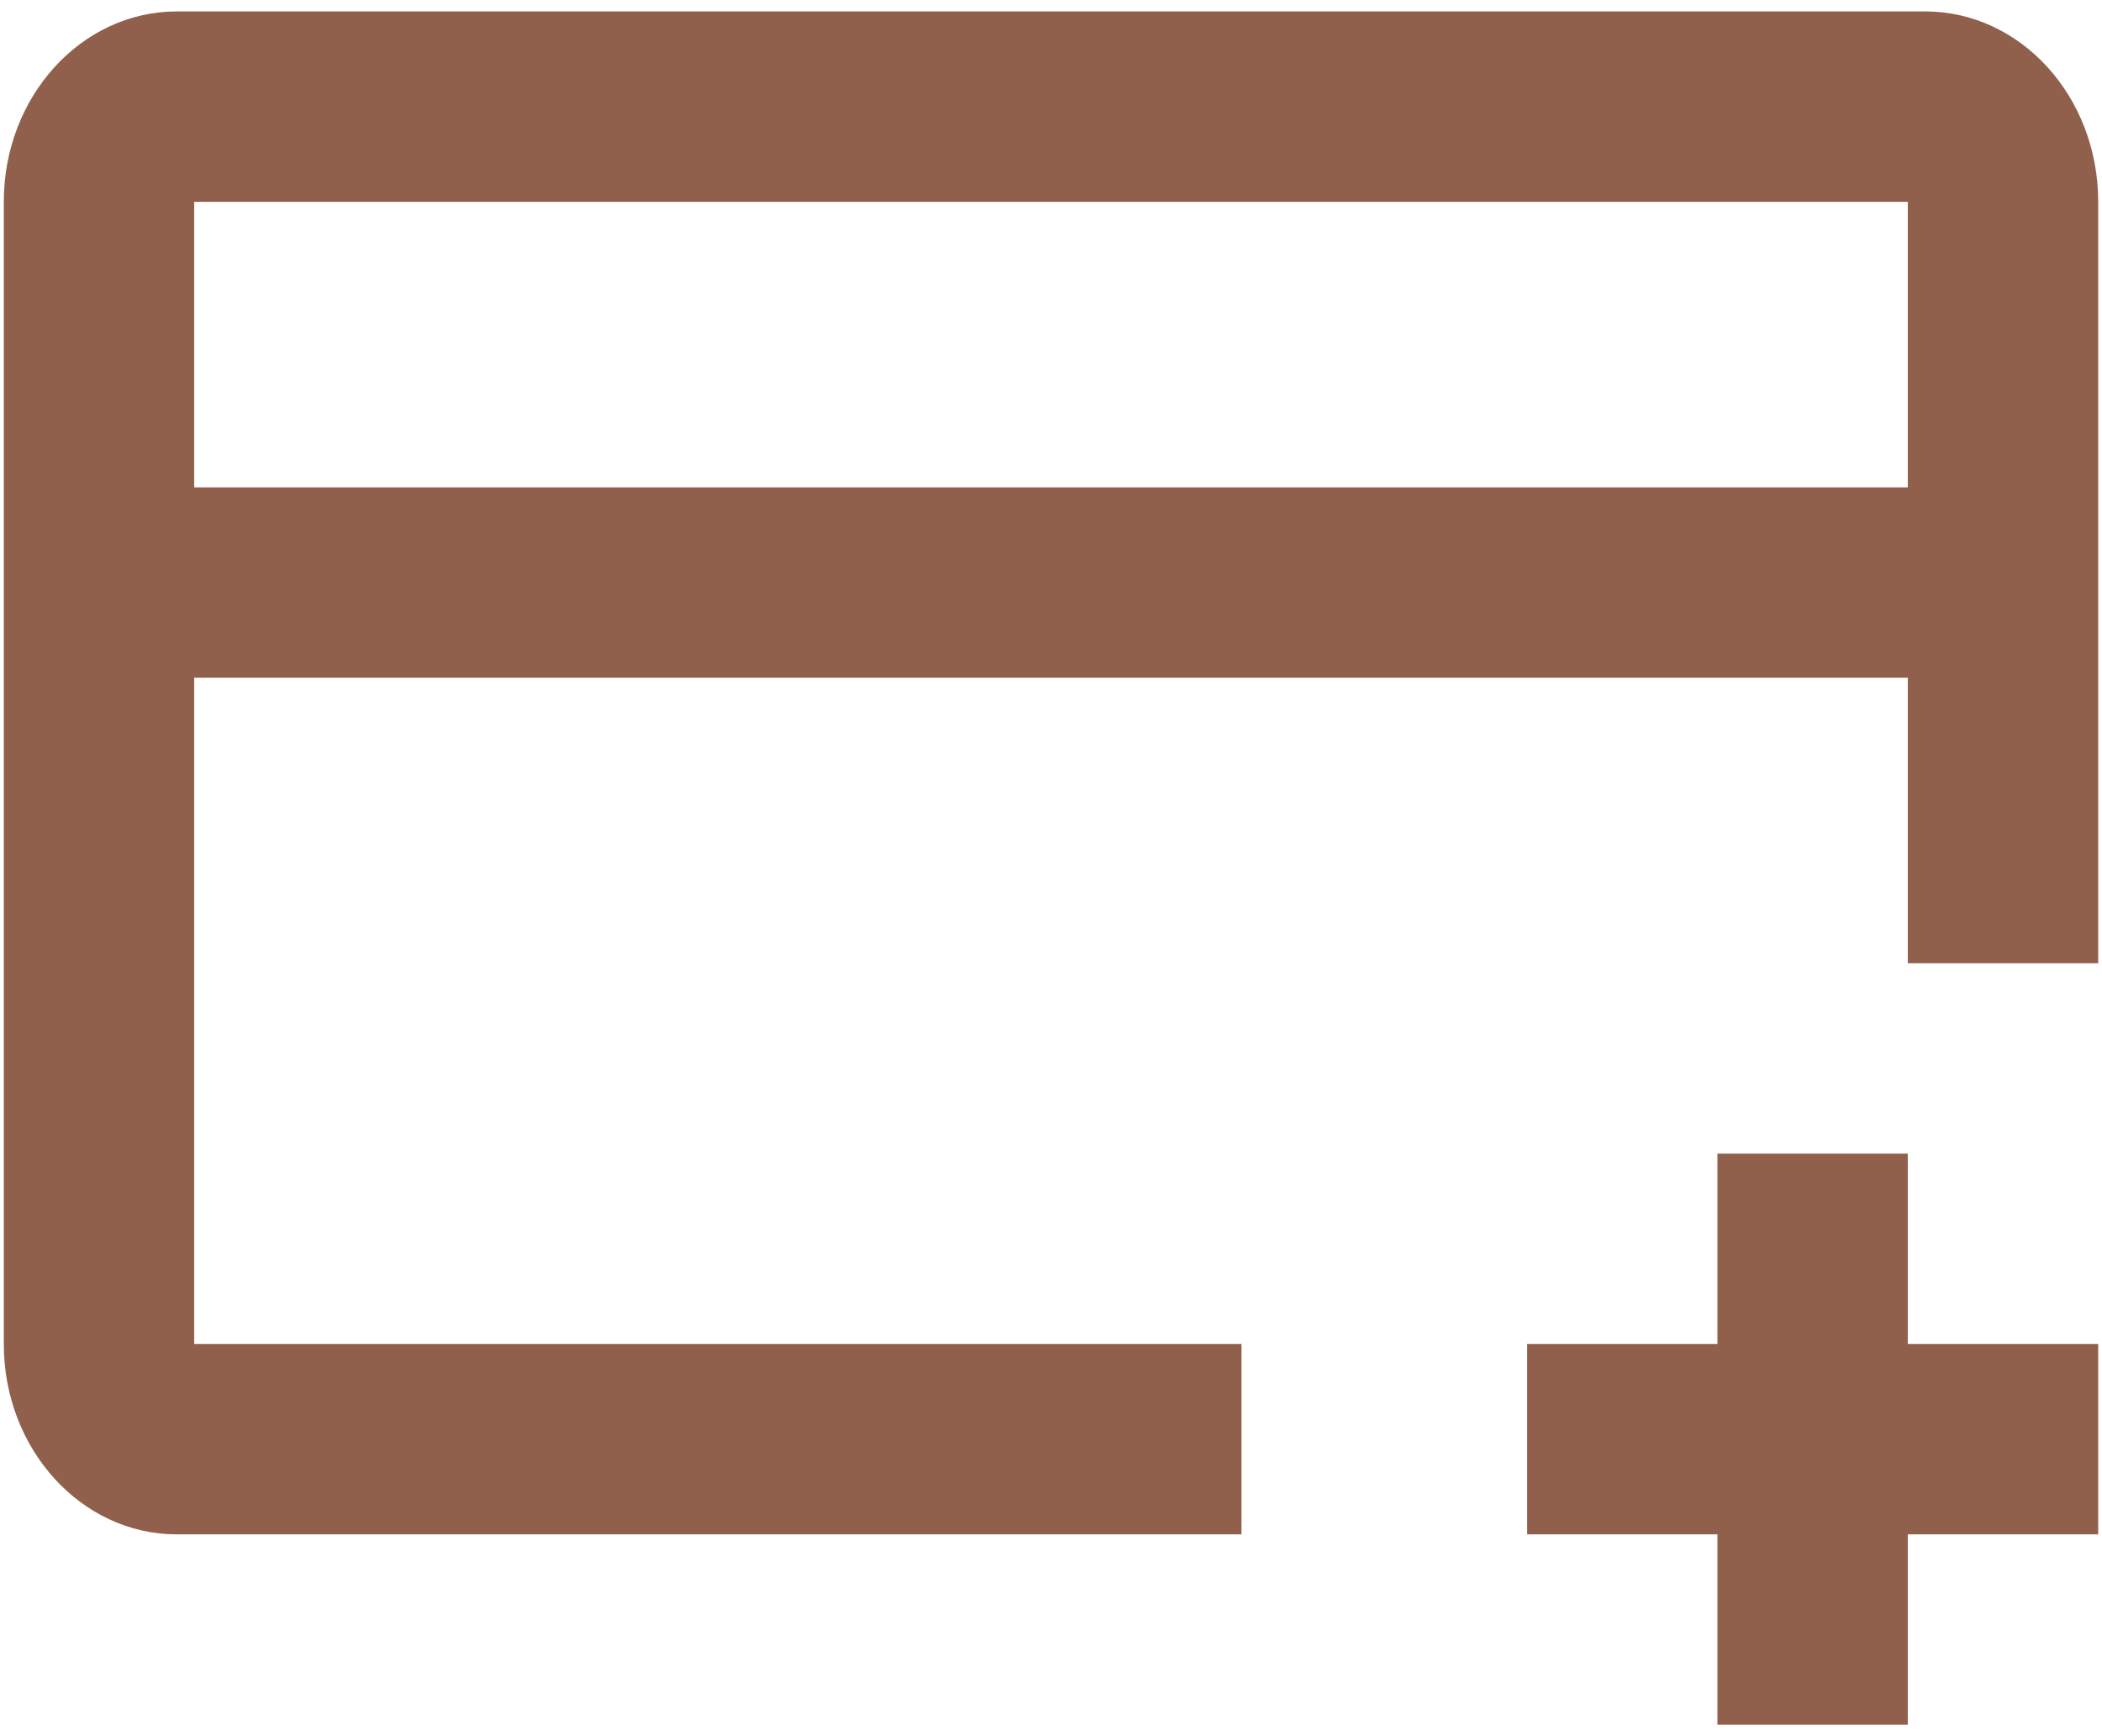 <svg width="46" height="38" viewBox="0 0 46 38" fill="none" xmlns="http://www.w3.org/2000/svg">
<path fill-rule="evenodd" clip-rule="evenodd" d="M42.129 0.25H3.871C1.779 0.25 0.083 2.115 0.083 4.417V29.417C0.083 31.718 1.779 33.583 3.871 33.583H27.167V29.417H4.25V14.833H41.75V21.083H45.917L45.917 4.417C45.917 2.115 44.221 0.25 42.129 0.25ZM41.75 10.667V4.417H4.25V10.667H41.75ZM33.417 33.583V29.417H37.583V25.25H41.75V29.417H45.917V33.583H41.75V37.75H37.583V33.583H33.417Z" fill="#90604C"/>
</svg>
